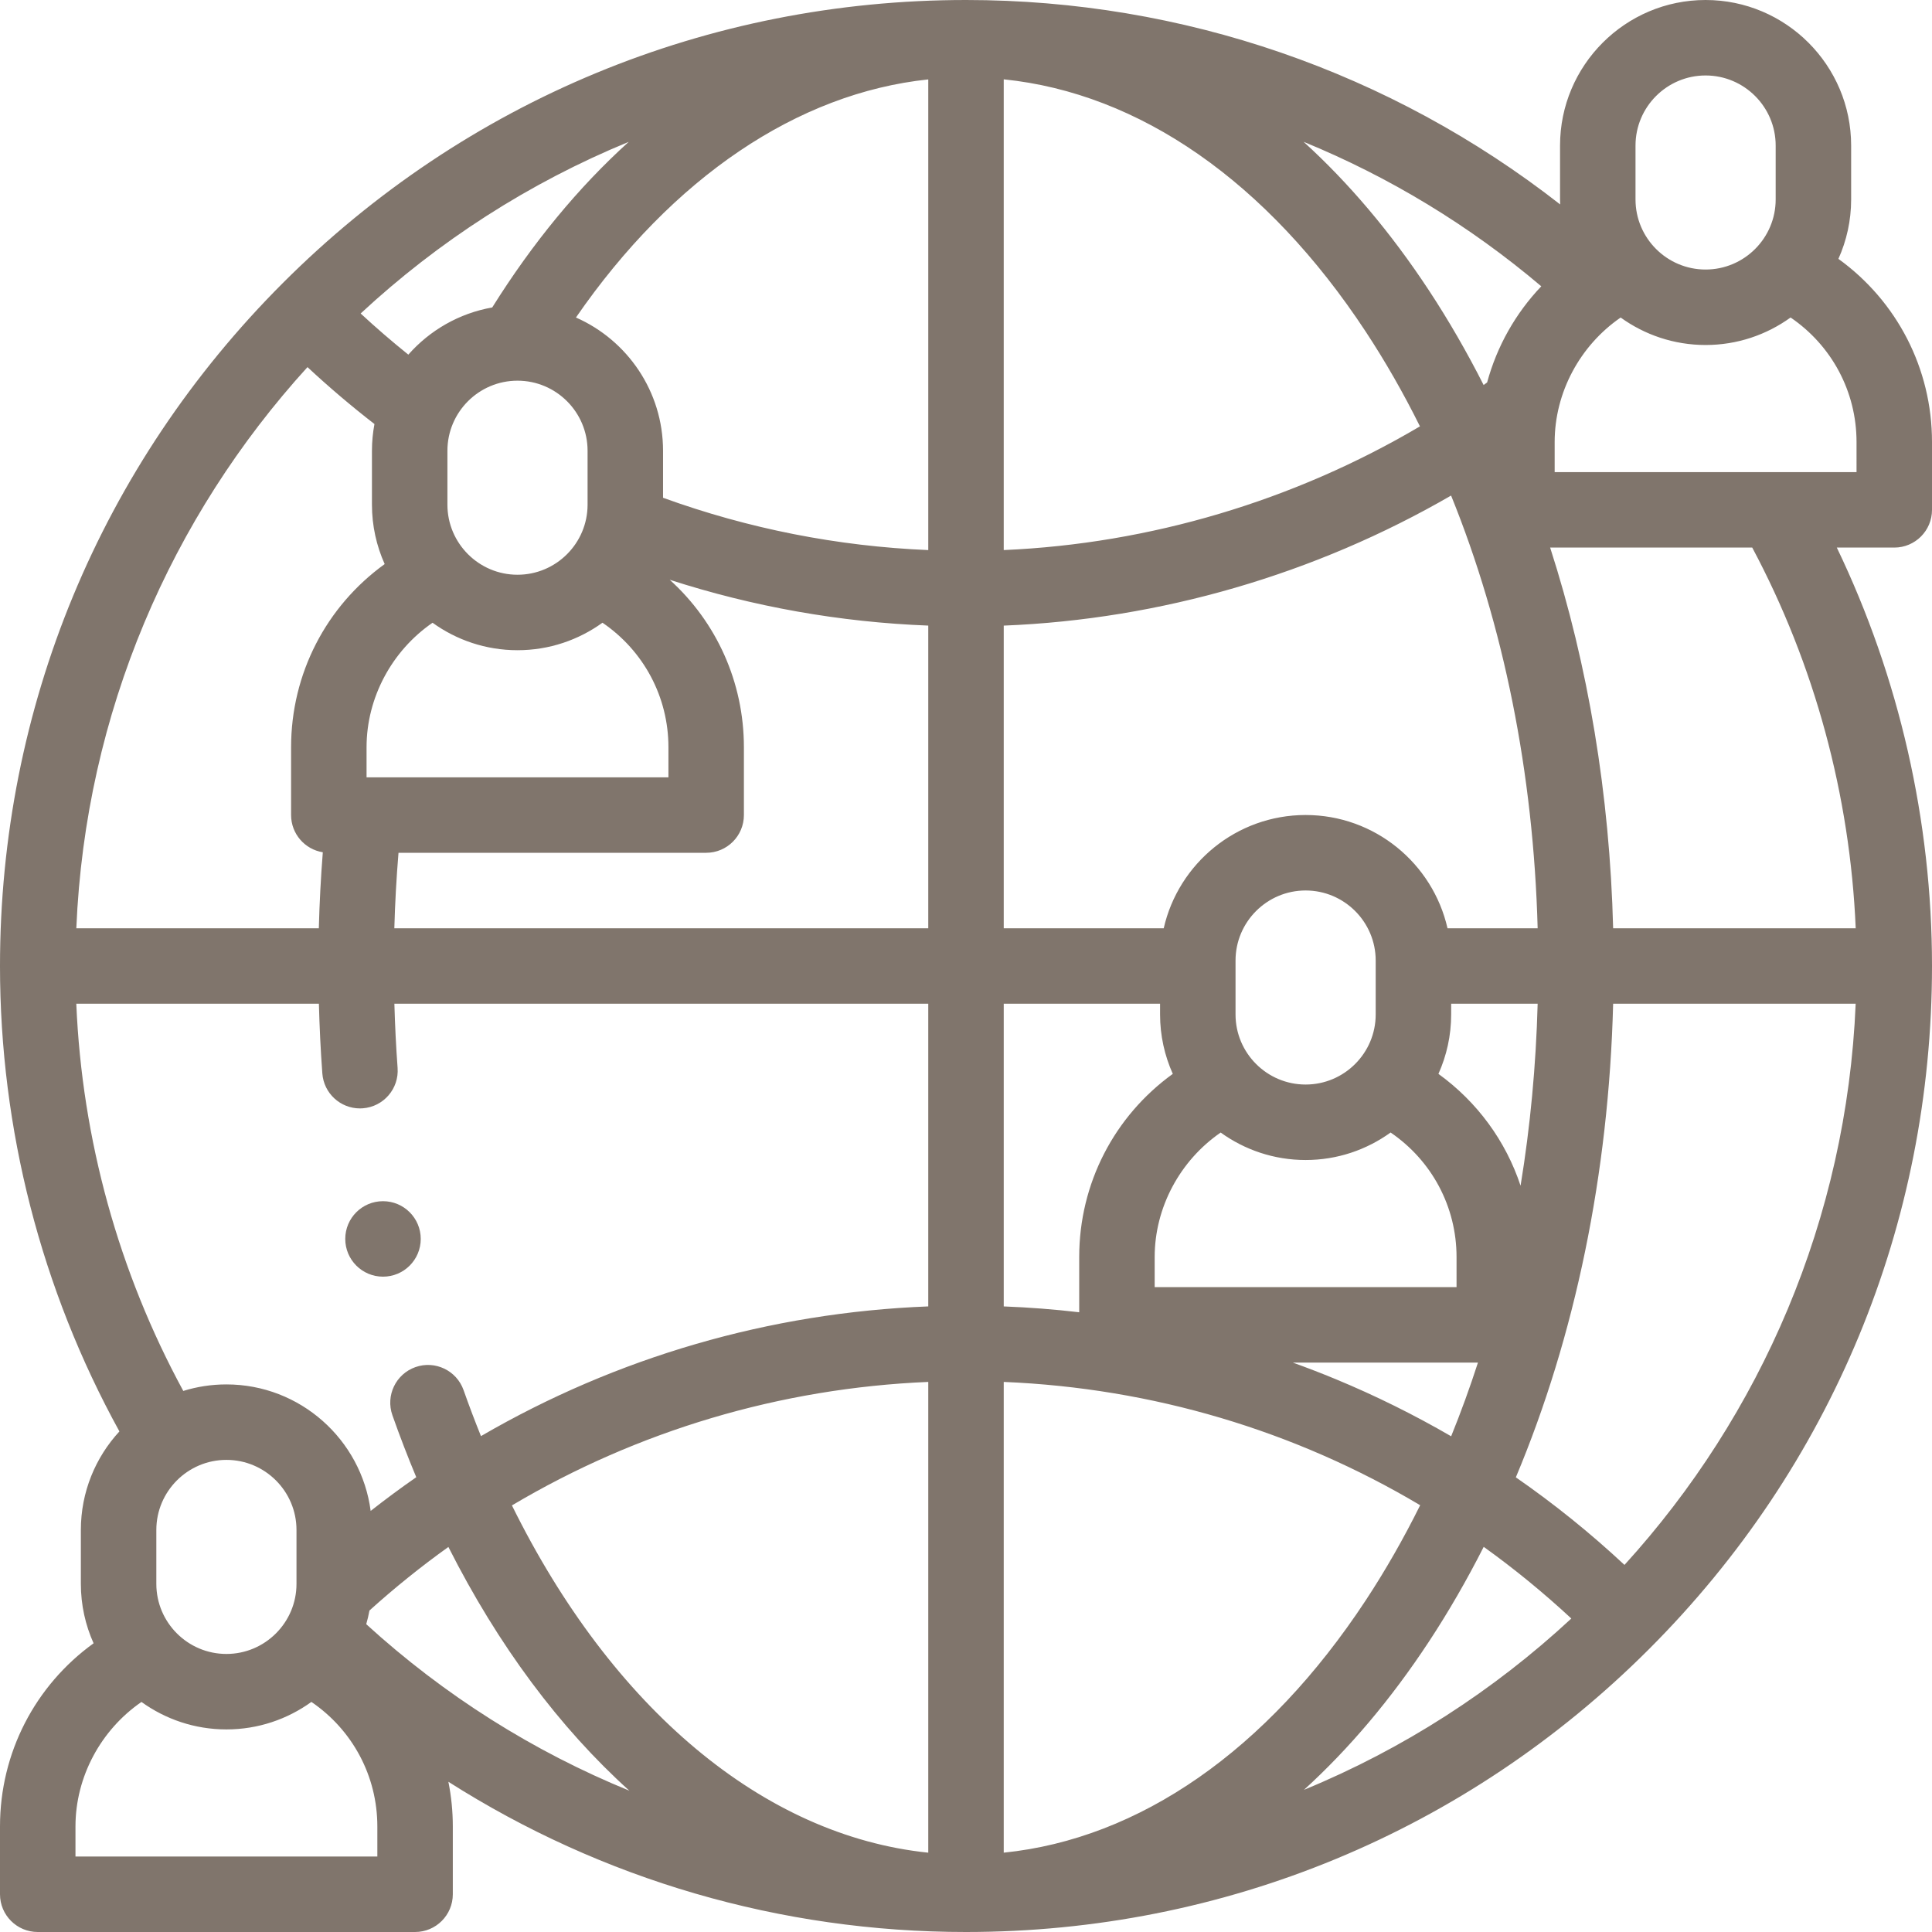 <?xml version="1.0"?>
<svg xmlns="http://www.w3.org/2000/svg" xmlns:xlink="http://www.w3.org/1999/xlink" xmlns:svgjs="http://svgjs.com/svgjs" version="1.1" width="512" height="512" x="0" y="0" viewBox="0 0 512.002 512.002" style="enable-background:new 0 0 512 512" xml:space="preserve"><g><g xmlns="http://www.w3.org/2000/svg"><g><path d="m512.002 135.115v-17.972c0-19.496-9.304-37.34-24.802-48.54 2.161-4.812 3.374-10.138 3.374-15.745v-14.286c-.001-21.269-17.304-38.572-38.573-38.572s-38.571 17.303-38.571 38.572v14.286c0 .443.019.882.034 1.321-44.864-35.068-100-54.179-157.463-54.179-68.38 0-132.668 26.628-181.02 74.981-48.352 48.352-74.981 112.64-74.981 181.02 0 43.226 10.924 85.7 31.647 123.341-6.338 6.876-10.218 16.05-10.218 26.116v14.286c0 5.607 1.212 10.933 3.373 15.745-15.5 11.199-24.802 29.038-24.802 48.541v17.972c0 5.523 4.477 10 10 10h100c5.523 0 10-4.477 10-10v-17.972c0-4.033-.406-7.993-1.174-11.841 40.696 25.9 88.009 39.813 137.175 39.813 68.38 0 132.667-26.628 181.02-74.981 48.353-48.352 74.981-112.639 74.981-181.02 0-38.448-8.687-76.471-25.226-110.886h15.226c5.523 0 10-4.477 10-10zm-78.572-96.543c0-10.241 8.331-18.572 18.571-18.572s18.572 8.331 18.572 18.572v14.286c0 10.24-8.332 18.571-18.572 18.571s-18.571-8.331-18.571-18.571zm58.345 227.429c-2.394 57.129-25.178 109.076-61.267 148.719-9.07-8.46-18.679-16.206-28.792-23.209 15.72-37.452 24.632-80.471 25.784-125.51zm-410.289-168.711c5.676 5.286 11.614 10.33 17.748 15.083-.428 2.298-.663 4.663-.663 7.083v14.286c0 5.607 1.212 10.933 3.373 15.744-15.499 11.198-24.802 29.038-24.802 48.541v17.973c0 4.979 3.643 9.096 8.406 9.861-.526 6.685-.879 13.414-1.055 20.14h-64.266c2.394-57.124 25.175-109.068 61.259-148.711zm71.147-13.147c25.585-37.063 58.723-59.461 93.369-63.098v124.734c-24.047-1.009-47.623-5.656-70.287-13.865v-12.457c-.001-15.761-9.507-29.336-23.082-35.314zm-15.49 16.742c10.24 0 18.571 8.331 18.571 18.571v14.286c0 10.24-8.331 18.571-18.571 18.571s-18.572-8.331-18.572-18.571v-14.286c0-10.24 8.332-18.571 18.572-18.571zm-22.511 64.149c6.34 4.574 14.114 7.28 22.511 7.28 8.402 0 16.18-2.709 22.522-7.287 10.898 7.427 17.478 19.636 17.478 33.001v7.972h-80v-7.972c0-13.15 6.718-25.575 17.489-32.994zm-9.023 60.966h81.534c5.523 0 10-4.477 10-10v-17.972c0-17.233-7.269-33.176-19.66-44.382 22.206 7.171 45.158 11.24 68.518 12.144v80.212h-141.497c.184-6.685.556-13.368 1.105-20.002zm160.392-204.976c35.984 3.67 69.74 27.083 95.943 66.882 5.209 7.912 9.996 16.3 14.361 25.086-33.378 19.71-71.547 31.105-110.304 32.785zm-135.555 60.455c-8.791 1.546-16.563 6.075-22.233 12.506-4.338-3.485-8.56-7.127-12.637-10.904 20.61-19.134 44.631-34.636 71.041-45.485-13.319 12.047-25.43 26.727-36.171 43.883zm-45.934 184.522c.162 6.15.456 12.332.912 18.481.39 5.256 4.775 9.261 9.962 9.261.249 0 .499-.009.75-.028 5.508-.408 9.642-5.205 9.233-10.712-.419-5.658-.693-11.344-.851-17.002h141.483v80.213c-42.079 1.627-82.646 13.499-118.538 34.374-1.605-3.975-3.145-8.034-4.608-12.184-1.837-5.208-7.549-7.941-12.756-6.106-5.208 1.837-7.942 7.548-6.106 12.756 1.982 5.62 4.095 11.094 6.324 16.423-4.108 2.848-8.133 5.835-12.086 8.933-2.482-18.89-18.674-33.524-38.23-33.524-3.977 0-7.815.606-11.428 1.729-17.13-31.507-26.832-66.645-28.353-102.614zm300.061 114.63c-9.808-5.689-20.012-10.753-30.604-15.14-3.76-1.557-7.547-3.017-11.356-4.39h49.063c-2.159 6.668-4.529 13.183-7.103 19.53zm-138.572 110.352c-43.668-4.5-83.812-38.288-110.333-92.032 33.316-19.78 71.103-31.08 110.333-32.726zm20-.005v-124.752c39.421 1.633 77.115 12.896 110.359 32.675-4.38 8.826-9.185 17.25-14.416 25.196-26.203 39.798-59.959 63.211-95.943 66.881zm120.001-149.876h-80v-7.972c0-13.149 6.718-25.574 17.489-32.994 6.34 4.574 14.114 7.28 22.511 7.28 8.403 0 16.18-2.709 22.522-7.288 10.897 7.427 17.478 19.636 17.478 33.001zm-21.428-72.258c0 10.24-8.331 18.571-18.571 18.571s-18.572-8.331-18.572-18.571v-14.286c0-10.24 8.332-18.571 18.572-18.571s18.571 8.331 18.571 18.571zm-53.77 15.745c-15.499 11.198-24.802 29.038-24.802 48.541v14.635c-6.625-.777-13.295-1.291-20.001-1.549v-80.214h41.429v2.843c.001 5.606 1.213 10.932 3.374 15.744zm-269.375 135.155v-14.286c0-10.24 8.332-18.572 18.572-18.572s18.571 8.332 18.571 18.572v14.286c0 10.241-8.331 18.572-18.571 18.572s-18.572-8.331-18.572-18.572zm56.484 7.056c6.687-6.036 13.67-11.653 20.915-16.838 13.198 26.128 29.508 47.955 47.951 64.59-25.408-10.376-49.002-25.219-69.724-44.125.343-1.187.63-2.396.858-3.627zm280.736 8.295c5.249-7.972 10.097-16.384 14.547-25.165 8.078 5.796 15.832 12.135 23.222 18.997-20.561 19.088-44.516 34.56-70.852 45.404 11.934-10.861 23.042-23.985 33.083-39.236zm24.318-120.865c-3.917-11.837-11.475-22.203-21.767-29.64 2.161-4.812 3.374-10.138 3.374-15.745v-2.843h22.921c-.442 16.446-1.962 32.588-4.528 48.228zm-19.362-68.229c-3.904-17.162-19.276-30.014-37.603-30.014s-33.699 12.852-37.603 30.014h-42.398v-80.206c41.582-1.661 82.568-13.643 118.554-34.466 13.912 34.282 21.834 73.515 22.939 114.672zm10.498-144.645c-.31.224-.616.453-.927.676-4.445-8.766-9.286-17.165-14.527-25.125-10.069-15.293-21.211-28.449-33.182-39.328 22.699 9.302 43.957 22.164 62.99 38.296-6.825 7.163-11.755 15.901-14.354 25.481zm-294.103 390.646h-80v-7.972c0-13.149 6.719-25.574 17.489-32.994 6.34 4.574 14.114 7.28 22.511 7.28 8.403 0 16.18-2.709 22.522-7.288 10.898 7.427 17.478 19.636 17.478 33.002zm391.783-246.001h-64.284c-.907-35.46-6.629-69.662-16.694-100.886h53.556c16.534 31.013 25.925 65.613 27.422 100.886zm.219-120.886h-80v-7.972c0-13.149 6.719-25.574 17.489-32.994 6.34 4.574 14.113 7.28 22.511 7.28 8.403 0 16.18-2.709 22.522-7.288 10.898 7.427 17.478 19.636 17.478 33.002z" fill="#80756c" data-original="#000000" style=""/><path d="m101.5 338.33c5.523 0 10-4.477 10-10s-4.477-10-10-10h-.007c-5.523 0-9.996 4.477-9.996 10s4.481 10 10.003 10z" fill="#80756c" data-original="#000000" style=""/></g></g></g></svg>
